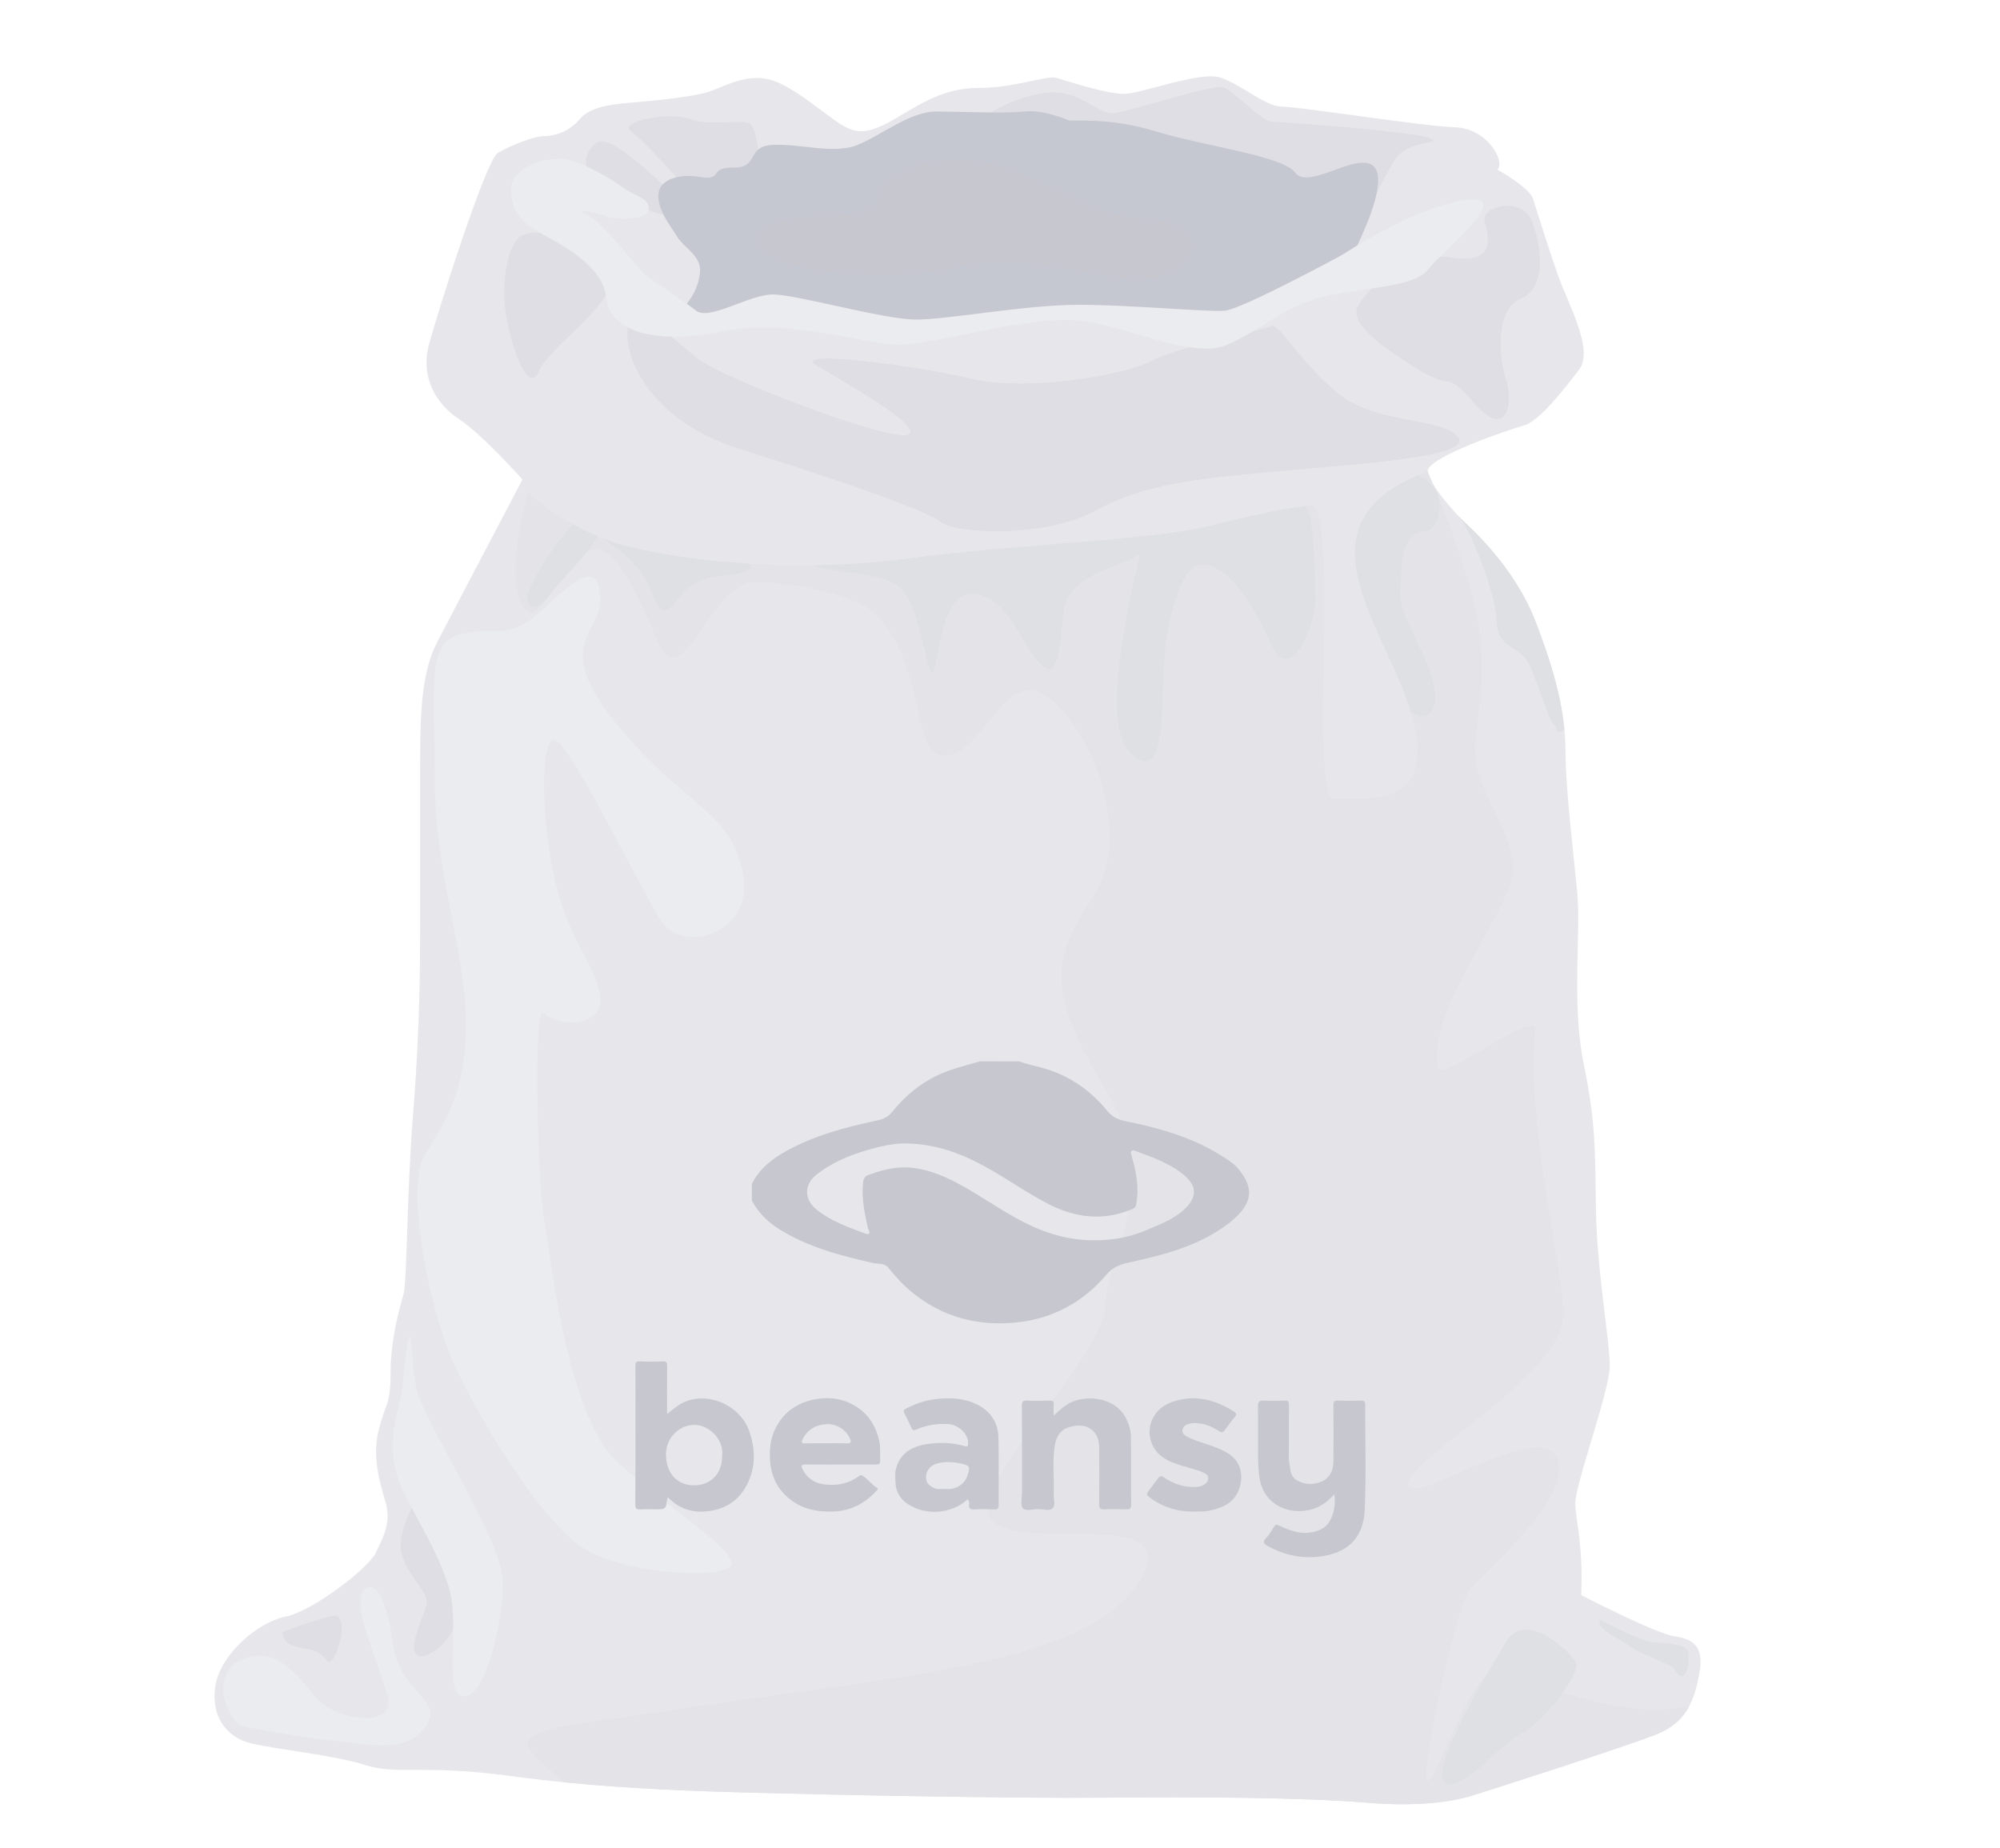 <svg width="210" height="194" viewBox="0 0 210 194" fill="none" xmlns="http://www.w3.org/2000/svg">
<g opacity="0.5">
<path d="M178.429 175.738C177.914 178.525 177.085 180.797 174.088 182.039C171.092 183.278 156.212 188.03 154.56 188.545C152.908 189.061 149.393 189.784 143.298 189.269C137.202 188.754 125.834 188.648 116.125 188.754C106.412 188.856 86.471 188.443 79.031 188.238C73.143 188.076 66.349 187.847 59.266 187.145H59.262C57.395 186.961 55.507 186.742 53.612 186.485C44.52 185.246 41.626 186.383 38.425 185.349C35.22 184.315 29.125 183.698 26.439 183.077C23.753 182.456 22.098 180.183 22.616 176.983C23.132 173.779 26.958 170.371 29.954 169.754C32.95 169.133 38.735 164.588 39.459 163.039C40.182 161.49 41.111 159.941 40.493 157.771C39.872 155.601 39.046 153.019 39.769 150.129C40.493 147.236 41.008 147.546 41.008 144.138C41.008 140.729 41.936 137.321 42.353 135.977C42.766 134.632 42.663 125.752 43.387 116.765C44.111 107.778 44.111 100.753 44.111 97.14V80.406C44.111 75.24 44.213 70.695 45.868 67.495C47.52 64.292 54.858 50.348 54.858 50.348C54.858 50.348 50.622 45.595 48.243 44.046C45.868 42.497 44.111 39.706 45.039 36.195C45.967 32.685 51.032 16.775 52.27 16.052C53.509 15.329 55.99 14.295 57.127 14.295C58.263 14.295 59.813 13.78 60.847 12.538C61.881 11.3 63.741 10.989 66.219 10.781C68.7 10.573 73.038 10.16 74.693 9.542C76.345 8.921 78.618 7.683 80.996 8.406C83.372 9.13 86.368 11.815 88.126 12.951C89.883 14.087 91.02 14.087 93.498 12.742C95.979 11.398 98.665 9.232 102.692 9.232C106.719 9.232 109.821 7.863 110.958 8.187C112.094 8.509 116.125 9.853 117.985 9.853C119.845 9.853 125.94 7.457 128.111 8.138C130.281 8.819 132.865 11.197 134.619 11.197C136.373 11.197 149.499 13.261 152.802 13.367C156.109 13.469 158.072 16.878 157.246 17.809C157.246 17.809 160.599 19.693 160.966 20.858C160.966 20.858 162.618 26.178 163.652 29.068C164.686 31.961 167.372 36.711 165.822 38.778C164.273 40.846 161.587 44.254 160.038 44.667C158.488 45.08 149.703 48.075 149.912 49.522C150.085 50.743 152.026 52.99 153.063 54.098C153.081 54.116 153.099 54.137 153.116 54.155C153.134 54.176 153.159 54.2 153.18 54.225C153.321 54.373 153.441 54.493 153.529 54.582C154.253 55.305 158.901 59.334 161.174 65.117C163.002 69.775 163.962 73.426 164.266 76.616C164.34 77.385 164.375 78.13 164.375 78.856C164.375 82.575 165.201 89.495 165.614 93.732C166.027 97.966 164.986 105.305 166.292 111.705C167.58 118.007 167.474 120.692 167.58 127.096C167.682 133.5 169.027 140.729 169.027 143.415C169.027 146.1 165.307 156.018 165.409 157.979C165.512 159.941 166.235 162.319 166.031 167.481C166.031 167.481 173.781 171.511 175.846 171.821C177.911 172.121 178.945 172.947 178.429 175.738Z" fill="#CFD0D8"/>
<path d="M62.571 15.015C64.148 13.494 72.075 21.729 72.386 22.35C72.697 22.971 69.181 23.073 66.393 21.112C63.605 19.146 59.574 17.904 62.571 15.015Z" fill="#BDBEC9"/>
<path d="M73.007 21.006C72.309 19.923 67.738 14.884 66.266 13.801C64.794 12.718 70.413 11.709 72.407 12.485C74.401 13.261 77.038 12.563 78.51 12.873C79.981 13.184 79.904 21.006 79.904 21.006H73.007Z" fill="#BDBEC9"/>
<path d="M101.912 14.034C102.689 11.864 107.647 9.694 110.669 9.694C113.69 9.694 115.394 12.175 117.177 11.864C118.959 11.553 127.327 8.844 128.414 9.154C129.498 9.465 132.523 12.796 133.606 12.796C134.69 12.796 148.486 13.801 150.113 14.5C151.74 15.198 147.865 14.584 146.471 16.751C145.077 18.917 142.518 24.651 142.518 24.651C142.518 24.651 122.062 20.004 121.207 19.538C120.353 19.072 101.912 14.034 101.912 14.034Z" fill="#BDBEC9"/>
<path d="M177.311 179.259C176.662 180.427 175.684 181.379 174.089 182.039C171.092 183.278 156.212 188.03 154.56 188.545C152.909 189.061 149.393 189.784 143.298 189.269C137.203 188.754 125.834 188.648 116.125 188.754C106.412 188.856 86.471 188.443 79.031 188.238C73.144 188.076 66.35 187.847 59.266 187.145H59.263C52.169 181.217 53.718 182.145 74.174 179.047C94.631 175.949 113.852 174.707 119.432 166.342C125.012 157.976 108.159 162.933 104.344 159.835C100.525 156.737 115.712 143.1 116.023 137.215C116.333 131.326 122.224 124.51 116.023 114.284C109.822 104.059 110.443 100.651 114.784 94.141C119.125 87.635 114.473 76.168 109.825 73.07C105.177 69.972 103.006 80.197 98.665 79.269C95.82 78.659 97.052 69.753 92.051 64.602C89.421 61.896 79.857 60.721 78.364 61.257C74.023 62.806 71.421 73.292 68.909 67.054C65.545 58.713 63.459 57.023 61.656 57.912C60.389 58.537 59.263 60.431 57.936 62.189C57.844 62.309 57.752 62.428 57.657 62.548C57.586 62.64 57.516 62.728 57.441 62.817C57.431 62.831 57.42 62.848 57.406 62.859C56.944 63.423 56.453 63.956 55.924 64.397C52.204 63.159 55.426 51.688 55.426 51.688C55.426 51.688 57.226 53.428 60.209 55.079C60.978 55.506 61.825 55.926 62.743 56.307C62.944 56.392 63.152 56.476 63.36 56.557H63.364C63.367 56.557 63.367 56.557 63.371 56.561C64.236 56.896 65.15 57.193 66.117 57.425C69.29 58.202 73.701 58.897 78.749 59.204C80.88 59.334 83.121 59.398 85.437 59.366C88.617 59.327 91.927 59.112 95.252 58.664C106.723 57.115 120.516 56.804 126.869 55.255C129.057 54.723 133.8 53.523 137.062 53.138C137.234 53.121 137.4 53.1 137.563 53.086C140.817 52.775 137.294 84.675 140.199 83.92C140.782 83.768 147.512 84.795 148.567 80.822C149.069 78.938 148.79 76.874 148.133 74.728C145.391 65.773 136.024 55.33 148.889 49.924C149.213 49.79 149.552 49.656 149.909 49.525C150.05 49.846 150.35 50.531 150.738 51.473C150.851 51.752 150.978 52.052 151.105 52.369V52.373C152.52 55.866 154.666 61.663 155.28 65.95C156.138 71.955 154.92 75.402 154.92 79.121C154.92 82.84 158.46 86.584 158.873 90.817C159.286 95.052 149.693 105.721 150.999 112.122C151.32 113.695 161.436 105.697 161.199 108.247C160.271 118.24 164.093 133.14 164.171 137.946C164.273 144.349 147.847 153.128 147.847 155.817C147.847 158.502 161.365 149 163.451 153.029C165 156.025 159.872 161.49 154.462 166.663C153.131 167.933 149.259 185.162 149.813 186.806C150.364 188.45 153.738 176.994 156.53 175.649C156.53 175.649 161.902 177.406 163.97 177.717C166.031 178.01 169.751 180.18 177.311 179.259Z" fill="#C7C8D1"/>
<path d="M66.023 33.793C65.133 37.123 68.049 44.088 77.578 47.112C87.111 50.132 96.873 53.385 98.733 54.783C100.593 56.176 109.893 56.409 115.008 53.622C120.122 50.834 125.469 50.291 133.837 49.515C142.205 48.739 154.526 48.044 153.132 45.951C151.738 43.859 144.764 44.557 140.811 41.534C136.858 38.514 134.218 33.771 133.48 34.223C132.743 34.675 123.838 36.344 120.895 37.892C117.951 39.441 107.719 41.146 101.91 39.752C96.097 38.358 82.925 36.654 85.713 38.358C88.502 40.062 97.184 44.864 95.324 45.641C93.464 46.417 75.344 39.554 72.962 37.43C70.583 35.303 66.496 32.018 66.023 33.793Z" fill="#BDBEC9"/>
<path d="M54.975 24.647C53.27 25.247 52.55 29.763 53.168 33.288C53.789 36.809 55.494 41.46 56.577 38.979C57.661 36.499 63.975 32.265 64.017 29.735C64.063 27.202 58.434 23.433 54.975 24.647Z" fill="#BDBEC9"/>
<path d="M63.017 62.916C63.109 66.641 57.808 67.562 64.871 76.164C71.929 84.763 76.578 84.996 77.975 91.502C79.369 98.008 71.686 100.333 69.367 96.615C67.048 92.896 60.296 78.952 58.44 77.791C56.583 76.63 56.809 86.855 58.44 93.129C60.071 99.402 62.711 101.494 63.017 104.747C63.325 108.001 58.373 107.768 57.13 106.374C55.888 104.98 56.513 124.735 57.13 127.989C57.748 131.242 59.439 148.672 64.871 153.555C70.302 158.435 77.043 162.619 76.811 164.246C76.578 165.872 65.418 165.407 61.002 162.386C56.583 159.366 50.075 148.675 47.52 142.864C44.961 137.053 42.639 124.735 44.499 121.482C46.359 118.229 48.914 115.209 48.914 107.538C48.914 99.868 45.66 91.735 45.66 81.972C45.66 72.209 44.732 67.562 48.219 66.634C51.706 65.706 52.172 66.867 54.805 65.629C57.438 64.387 62.866 56.794 63.017 62.916Z" fill="#D8D9DF"/>
<path d="M44.825 156.73C43.534 156.974 41.539 161.07 42.214 163.29C42.888 165.509 44.903 167.213 44.825 168.247C44.748 169.281 42.733 172.894 43.767 173.772C44.801 174.651 49.396 171.345 48.415 165.819C47.434 160.294 44.825 156.73 44.825 156.73Z" fill="#BDBEC9"/>
<path d="M43.825 146.195C45.371 150.824 52.79 161.794 52.79 166.232C52.79 170.674 50.93 178.112 48.759 178.112C46.589 178.112 48.036 172.121 47.415 167.989C46.794 163.858 42.766 158.075 41.835 155.386C40.906 152.701 41.111 150.739 41.835 147.744C42.558 144.748 42.248 144.233 42.763 141.132C43.285 138.034 43.232 144.417 43.825 146.195Z" fill="#D8D9DF"/>
<path d="M25.306 181.21C23.961 180.589 21.896 175.84 25.306 174.291C28.715 172.742 30.886 175.427 33.056 178.112C35.227 180.797 41.633 181.52 40.701 178.112C39.773 174.704 37.083 168.921 38.015 167.266C38.943 165.615 40.595 167.164 41.216 172.431C41.837 177.699 46.694 178.423 44.731 181.21C42.769 183.997 39.564 183.274 34.814 182.759C30.056 182.244 25.306 181.21 25.306 181.21Z" fill="#D8D9DF"/>
<path d="M34.956 169.669C33.181 170.011 29.609 171.373 29.609 171.373C29.609 171.373 29.609 172.689 31.469 173C33.329 173.31 33.485 173.388 34.335 174.393C35.189 175.402 36.972 169.281 34.956 169.669Z" fill="#BDBEC9"/>
<path d="M76.966 60.336C76.112 60.47 73.789 60.358 72.162 61.829C70.535 63.3 69.759 65.781 68.597 62.527C67.436 59.274 64.803 57.57 63.363 56.547C63.367 56.547 63.367 56.547 63.37 56.55C64.235 56.886 65.149 57.182 66.116 57.415C69.289 58.191 73.701 58.886 78.748 59.193L78.751 59.197C79.302 59.736 77.82 60.206 76.966 60.336Z" fill="#C0C1CA"/>
<path d="M62.745 56.3C62.505 56.769 62.117 57.323 61.654 57.905C60.462 59.415 58.778 61.134 57.934 62.182C57.853 62.284 57.783 62.376 57.716 62.464C57.698 62.492 57.677 62.517 57.656 62.545C57.585 62.64 57.511 62.732 57.44 62.813C57.43 62.827 57.419 62.845 57.405 62.855C56.258 64.189 55.471 63.762 55.383 62.743C55.301 61.815 57.938 57.291 60.207 55.072C60.977 55.499 61.827 55.919 62.745 56.3Z" fill="#C0C1CA"/>
<path d="M133.381 67.485C131.21 62.63 129.145 60.047 126.872 59.324C124.599 58.6 123.361 62.319 122.531 66.659C121.705 70.999 122.842 81.326 119.672 79.778C116.503 78.228 116.951 72.442 118.296 64.775C119.641 57.104 120.569 57.877 118.296 58.886C116.023 59.892 112.095 60.876 111.682 64.126C111.269 67.379 111.269 71.825 109.201 69.655C107.132 67.485 105.791 62.527 102.071 62.319C98.351 62.111 98.454 72.132 97.73 70.48C97.007 68.829 96.385 63.251 94.423 61.596C92.461 59.945 86.365 60.149 85.434 59.355C88.614 59.317 91.924 59.101 95.249 58.653C106.719 57.104 120.512 56.794 126.865 55.245C129.054 54.712 133.797 53.513 137.058 53.128C137.955 54.059 138.025 59.839 138.128 62.63C138.237 65.421 135.551 72.34 133.381 67.485Z" fill="#C0C1CA"/>
<path d="M149.191 68.208C152.188 74.407 150.017 76.161 148.136 74.714C145.393 65.759 136.026 55.315 148.891 49.91C149.675 50.284 150.345 50.856 150.744 51.459C150.942 51.759 151.072 52.066 151.111 52.355V52.359C151.277 53.555 150.949 55.813 149.502 55.788C148.055 55.764 147.126 57.468 147.126 60.255C147.123 63.046 146.195 62.012 149.191 68.208Z" fill="#C0C1CA"/>
<path d="M164.265 76.609C163.122 77.156 163.757 76.782 163.136 76.058C162.515 75.335 161.586 71.927 160.552 69.757C159.518 67.587 157.245 68.31 157.143 65.212C157.044 62.21 154.436 55.704 153.176 54.215C153.317 54.363 153.437 54.483 153.525 54.571C154.249 55.294 158.897 59.324 161.17 65.107C163.002 69.767 163.962 73.419 164.265 76.609Z" fill="#C0C1CA"/>
<path d="M142.752 31.849C143.627 30.656 146.878 26.2 152.151 27.011C157.423 27.823 156.188 24.725 155.874 23.176C155.563 21.627 159.799 20.593 160.833 23.176C161.867 25.759 162.435 30.197 159.725 31.333C157.011 32.469 157.321 37.427 158.147 39.907C158.973 42.388 158.147 46.209 154.84 42.388C151.533 38.566 152.98 41.361 148.536 38.566C144.093 35.769 141.474 33.584 142.752 31.849Z" fill="#BDBEC9"/>
<path d="M151.465 186.478C151.13 184.117 156.114 175.734 158.182 172.326C160.25 168.917 165.209 173.67 165.519 174.7C165.83 175.734 162.421 180.483 160.042 181.827C157.667 183.172 155.288 185.857 154.257 186.474C153.219 187.099 151.698 188.147 151.465 186.478Z" fill="#C0C1CA"/>
<path d="M167.996 170.057C167.562 171.116 169.722 171.839 171.409 173.038C172.394 173.737 175.506 174.718 175.849 175.325C176.777 176.976 177.377 175.36 177.314 173.776C177.25 172.192 174.148 172.742 172.658 172.227C171.165 171.708 167.996 170.057 167.996 170.057Z" fill="#C0C1CA"/>
<path d="M69.209 19.983C69.46 19.062 70.938 18.166 73.49 18.578C76.038 18.991 74.309 17.548 77.02 17.598C79.734 17.647 78.311 15.354 81.153 15.209C83.994 15.064 87.583 16.232 90.064 15.209C92.546 14.186 95.567 11.709 98.277 11.709C100.988 11.709 105.562 11.942 107.5 11.709C109.437 11.476 111.841 12.485 112.225 12.637C112.614 12.792 116.334 12.249 121.37 13.798C126.407 15.347 134.701 16.356 136.017 18.137C137.334 19.919 142.141 16.2 143.997 17.284C145.857 18.367 143.598 23.486 142.518 25.769C141.438 28.052 132.76 32.473 128.655 33.285C124.547 34.096 115.645 32.41 111.53 32.392C107.415 32.374 94.328 34.639 91.924 34.096C89.521 33.553 79.836 33.016 76.737 33.285C73.638 33.553 71.676 32.561 72.114 31.905C72.551 31.245 73.264 30.455 73.49 28.673C73.716 26.891 71.796 25.999 71.129 24.898C70.458 23.793 68.733 21.736 69.209 19.983Z" fill="#8E91A4"/>
<path d="M79.689 24.647C77.904 27.95 91.255 30.148 100.538 28.055C109.82 25.963 117.726 30.815 122.374 28.853C127.022 26.891 125.745 23.144 119.875 22.925C114.006 22.706 108.084 17.336 102.444 16.885C96.804 16.433 92.833 18.137 92.145 21.002C91.457 23.871 81.408 21.468 79.689 24.647Z" fill="#8F91A0"/>
<path d="M63.639 31.231C64.009 34.943 69.063 36.188 75.882 34.795C82.701 33.401 90.296 36.033 94.016 36.188C97.736 36.344 108.275 32.935 113.7 33.708C119.124 34.484 125.322 37.748 128.887 36.192C132.451 34.636 134.622 32.314 138.653 31.227C142.683 30.144 148.419 30.299 149.968 28.285C151.517 26.27 159.268 20.23 153.843 21.002C148.419 21.779 140.979 26.736 140.979 26.736C140.979 26.736 130.44 32.469 128.58 32.625C126.72 32.78 118.814 32.004 113.237 32.004C107.661 32.004 99.6 33.553 96.19 33.553C92.781 33.553 83.636 30.917 81.155 30.917C78.674 30.917 74.492 33.704 73.097 32.621C71.703 31.538 68.604 29.566 67.673 28.768C66.744 27.974 63.331 23.324 61.627 22.551C59.922 21.775 62.506 22.276 63.744 22.742C64.687 23.095 69.003 23.246 67.969 21.327C67.644 20.724 66.519 20.501 65.241 19.58C63.963 18.66 61.934 17.439 59.763 16.821C57.593 16.2 53.668 17.608 53.668 19.782C53.668 21.955 54.353 23.151 56.989 24.605C59.622 26.058 63.328 28.133 63.639 31.231Z" fill="#D8D9DF"/>
<path d="M107.001 111.441C107.978 111.804 109.012 111.97 110.008 112.291C112.542 113.11 114.621 114.62 116.251 116.627C117.063 117.629 118.065 117.686 119.057 117.905C122.389 118.638 125.615 119.626 128.502 121.511C129.035 121.86 129.589 122.199 130.002 122.7C131.526 124.545 131.823 126.249 129.098 128.38C125.989 130.818 122.265 131.743 118.524 132.568C117.589 132.777 116.869 133.02 116.202 133.814C113.756 136.718 110.548 138.454 106.796 138.852C102.748 139.283 98.992 138.341 95.752 135.684C94.814 134.915 94.026 134.047 93.278 133.115C92.862 132.593 92.198 132.734 91.651 132.611C88.203 131.834 84.808 130.945 81.772 129.033C80.572 128.278 79.612 127.315 78.945 126.062C78.945 125.476 78.945 124.887 78.945 124.301C79.768 122.661 81.144 121.62 82.718 120.77C85.517 119.256 88.542 118.42 91.626 117.749C92.392 117.583 93.084 117.499 93.695 116.733C95.269 114.761 97.27 113.244 99.691 112.39C100.754 112.016 101.858 111.751 102.942 111.434C104.294 111.441 105.645 111.441 107.001 111.441ZM95.262 120.071C94.235 120.029 93.229 120.198 92.251 120.441C89.908 121.024 87.652 121.821 85.715 123.356C84.388 124.404 84.437 125.984 85.782 127.043C87.296 128.232 89.071 128.867 90.847 129.516C91.27 129.672 91.394 129.53 91.192 129.104C91.097 128.899 91.065 128.662 91.016 128.44C90.727 127.135 90.508 125.815 90.596 124.471C90.624 124.051 90.649 123.568 91.139 123.388C92.541 122.872 93.984 122.47 95.488 122.59C97.612 122.763 99.508 123.628 101.336 124.675C104.008 126.203 106.489 128.056 109.394 129.181C111.179 129.873 113.039 130.236 114.906 130.233C116.71 130.229 118.538 129.943 120.243 129.216C121.792 128.557 123.409 127.989 124.602 126.732C125.834 125.434 125.449 124.344 124.355 123.412C122.883 122.156 121.051 121.532 119.262 120.865C119.096 120.801 118.923 120.717 118.782 120.882C118.676 121.006 118.757 121.147 118.796 121.292C119.269 122.936 119.629 124.587 119.325 126.32C119.272 126.63 119.244 126.807 118.895 126.951C115.866 128.232 112.955 127.89 110.096 126.429C107.71 125.208 105.543 123.613 103.182 122.354C100.711 121.027 98.11 120.117 95.262 120.071Z" fill="#8F91A0"/>
<path d="M140.107 156.893C139.425 157.63 138.73 158.184 137.844 158.452C135.441 159.179 132.727 158.064 132.264 155.252C132.134 154.455 132.098 153.661 132.095 152.86C132.091 151.127 132.112 149.395 132.084 147.663C132.077 147.169 132.232 147.038 132.705 147.063C133.436 147.102 134.17 147.095 134.901 147.063C135.271 147.049 135.345 147.176 135.342 147.521C135.324 149.31 135.349 151.103 135.324 152.892C135.317 153.414 135.416 153.915 135.501 154.419C135.578 154.867 135.84 155.259 136.231 155.471C137.047 155.912 137.94 155.912 138.765 155.563C139.627 155.196 139.997 154.405 140.008 153.498C140.032 151.516 140.025 149.533 140.008 147.55C140.004 147.186 140.082 147.049 140.477 147.063C141.285 147.095 142.097 147.084 142.905 147.066C143.216 147.059 143.343 147.126 143.343 147.472C143.332 151.166 143.463 154.867 143.294 158.558C143.17 161.204 141.804 162.954 138.836 163.403C136.789 163.713 134.908 163.321 133.118 162.34C132.737 162.132 132.508 161.935 132.935 161.501C133.263 161.169 133.503 160.746 133.747 160.343C133.927 160.044 134.061 160.061 134.371 160.209C135.755 160.88 137.181 161.289 138.695 160.583C139.337 160.287 139.676 159.733 139.895 159.116C140.138 158.435 140.22 157.722 140.107 156.893Z" fill="#8F91A0"/>
<path d="M70.044 148.474C70.655 148.005 71.114 147.571 71.7 147.285C74.241 146.043 77.717 147.5 78.681 150.291C79.344 152.214 79.355 154.095 78.43 155.894C77.505 157.69 75.945 158.604 73.906 158.713C72.427 158.791 71.184 158.301 70.168 157.246C70.111 157.288 70.066 157.306 70.062 157.33C69.924 158.477 69.924 158.477 68.753 158.477C68.251 158.477 67.75 158.449 67.253 158.484C66.826 158.516 66.706 158.396 66.709 157.951C66.73 154.74 66.72 151.526 66.72 148.315C66.72 146.699 66.73 145.083 66.713 143.467C66.709 143.083 66.78 142.924 67.207 142.945C67.994 142.981 68.788 142.977 69.575 142.945C69.97 142.928 70.055 143.072 70.051 143.436C70.034 145.073 70.044 146.706 70.044 148.474ZM75.826 152.775C75.999 151.194 74.52 149.66 72.991 149.617C71.237 149.568 69.871 151.085 69.928 152.814C69.995 154.892 71.255 155.961 72.875 155.958C74.467 155.958 75.857 154.899 75.826 152.775Z" fill="#8F91A0"/>
<path d="M88.25 153.777C87.036 153.777 85.822 153.791 84.608 153.77C84.135 153.763 84.082 153.918 84.283 154.303C84.795 155.273 85.613 155.774 86.686 155.88C87.982 156.007 89.185 155.75 90.237 154.959C90.449 154.8 90.555 154.945 90.671 155.019C91.183 155.361 91.532 155.894 92.072 156.212C92.259 156.321 92.136 156.427 92.04 156.529C90.841 157.838 89.386 158.618 87.59 158.706C86.086 158.78 84.65 158.569 83.369 157.725C81.809 156.699 80.983 155.227 80.852 153.368C80.743 151.844 80.99 150.436 81.922 149.148C82.779 147.962 83.944 147.289 85.296 146.985C87.022 146.597 88.691 146.809 90.188 147.881C91.331 148.7 91.959 149.825 92.291 151.152C92.471 151.868 92.397 152.595 92.425 153.319C92.439 153.678 92.298 153.781 91.952 153.777C90.717 153.767 89.485 153.777 88.25 153.777ZM86.739 151.544C87.452 151.544 88.165 151.526 88.878 151.551C89.309 151.565 89.439 151.466 89.238 151.036C88.8 150.097 87.826 149.476 86.757 149.54C85.624 149.607 84.77 150.122 84.255 151.163C84.089 151.501 84.244 151.554 84.54 151.551C85.275 151.537 86.009 151.544 86.739 151.544Z" fill="#8F91A0"/>
<path d="M101.605 157.418C99.91 159.02 97.073 159.168 95.216 157.856C94.482 157.337 94.048 156.565 94.023 155.633C94.013 155.178 93.953 154.712 94.066 154.261C94.465 152.662 95.629 151.935 97.136 151.664C98.523 151.413 99.914 151.441 101.276 151.837C101.654 151.946 101.654 151.773 101.65 151.505C101.643 150.506 100.606 149.571 99.505 149.522C98.34 149.466 97.232 149.656 96.166 150.115C95.908 150.228 95.813 150.161 95.707 149.924C95.467 149.391 95.195 148.873 94.934 148.351C94.796 148.075 94.976 147.987 95.177 147.881C96.261 147.299 97.426 146.96 98.636 146.865C100.009 146.756 101.379 146.84 102.649 147.497C104.047 148.22 104.795 149.391 104.838 150.923C104.901 153.269 104.845 155.619 104.862 157.965C104.866 158.364 104.763 158.505 104.35 158.487C103.676 158.456 103.002 158.452 102.328 158.487C101.894 158.509 101.675 158.406 101.76 157.934C101.792 157.754 101.749 157.584 101.605 157.418ZM99.021 156.346C99.293 156.346 99.483 156.353 99.677 156.346C100.542 156.311 101.312 155.75 101.573 154.963C101.905 153.982 101.841 153.865 100.839 153.661C99.949 153.481 99.056 153.428 98.185 153.742C97.595 153.954 97.225 154.536 97.232 155.146C97.239 155.788 97.676 156.067 98.188 156.282C98.488 156.409 98.799 156.307 99.021 156.346Z" fill="#8F91A0"/>
<path d="M110.637 148.651C111.272 148.033 111.83 147.532 112.539 147.215C114.272 146.442 117.05 146.791 118.137 148.756C118.5 149.416 118.737 150.115 118.747 150.852C118.779 153.22 118.744 155.587 118.772 157.955C118.776 158.413 118.624 158.498 118.215 158.481C117.463 158.452 116.711 158.449 115.959 158.481C115.543 158.498 115.402 158.399 115.409 157.948C115.437 155.986 115.437 154.021 115.412 152.055C115.405 151.431 115.306 150.796 114.837 150.312C114.106 149.561 113.206 149.596 112.299 149.84C111.392 150.087 110.93 150.778 110.775 151.66C110.467 153.375 110.715 155.107 110.633 156.829C110.609 157.359 110.873 158.043 110.517 158.375C110.192 158.678 109.522 158.463 109.006 158.459C108.452 158.452 107.715 158.706 107.397 158.357C107.125 158.057 107.309 157.33 107.309 156.794C107.305 153.731 107.319 150.672 107.295 147.61C107.291 147.137 107.436 147.038 107.87 147.056C108.639 147.091 109.412 147.08 110.182 147.059C110.527 147.049 110.676 147.133 110.64 147.504C110.612 147.85 110.637 148.188 110.637 148.651Z" fill="#8F91A0"/>
<path d="M125.431 158.713C123.808 158.745 122.315 158.357 120.97 157.408C120.31 156.939 120.293 156.963 120.769 156.335C121.051 155.961 121.316 155.573 121.605 155.206C121.754 155.016 121.902 154.917 122.177 155.104C123.204 155.806 124.33 156.198 125.601 156.127C125.837 156.113 126.074 156.071 126.261 155.975C126.536 155.834 126.829 155.654 126.857 155.273C126.889 154.882 126.607 154.733 126.328 154.61C125.604 154.282 124.817 154.137 124.065 153.894C123.042 153.562 122.015 153.202 121.348 152.295C120.021 150.492 120.815 148.022 122.978 147.239C125.343 146.382 127.528 146.911 129.585 148.227C129.864 148.404 129.811 148.615 129.653 148.792C129.271 149.219 128.947 149.681 128.618 150.147C128.449 150.386 128.29 150.464 127.976 150.256C127.189 149.737 126.321 149.406 125.35 149.423C125.138 149.427 124.944 149.473 124.743 149.533C124.418 149.631 124.207 149.808 124.161 150.15C124.115 150.499 124.355 150.686 124.605 150.824C125.287 151.202 126.038 151.417 126.773 151.664C127.588 151.935 128.393 152.232 129.113 152.715C130.676 153.767 130.542 155.855 129.769 157.041C129.13 158.022 128.131 158.343 127.08 158.604C126.536 158.731 125.985 158.699 125.431 158.713Z" fill="#8F91A0"/>
</g>
</svg>
